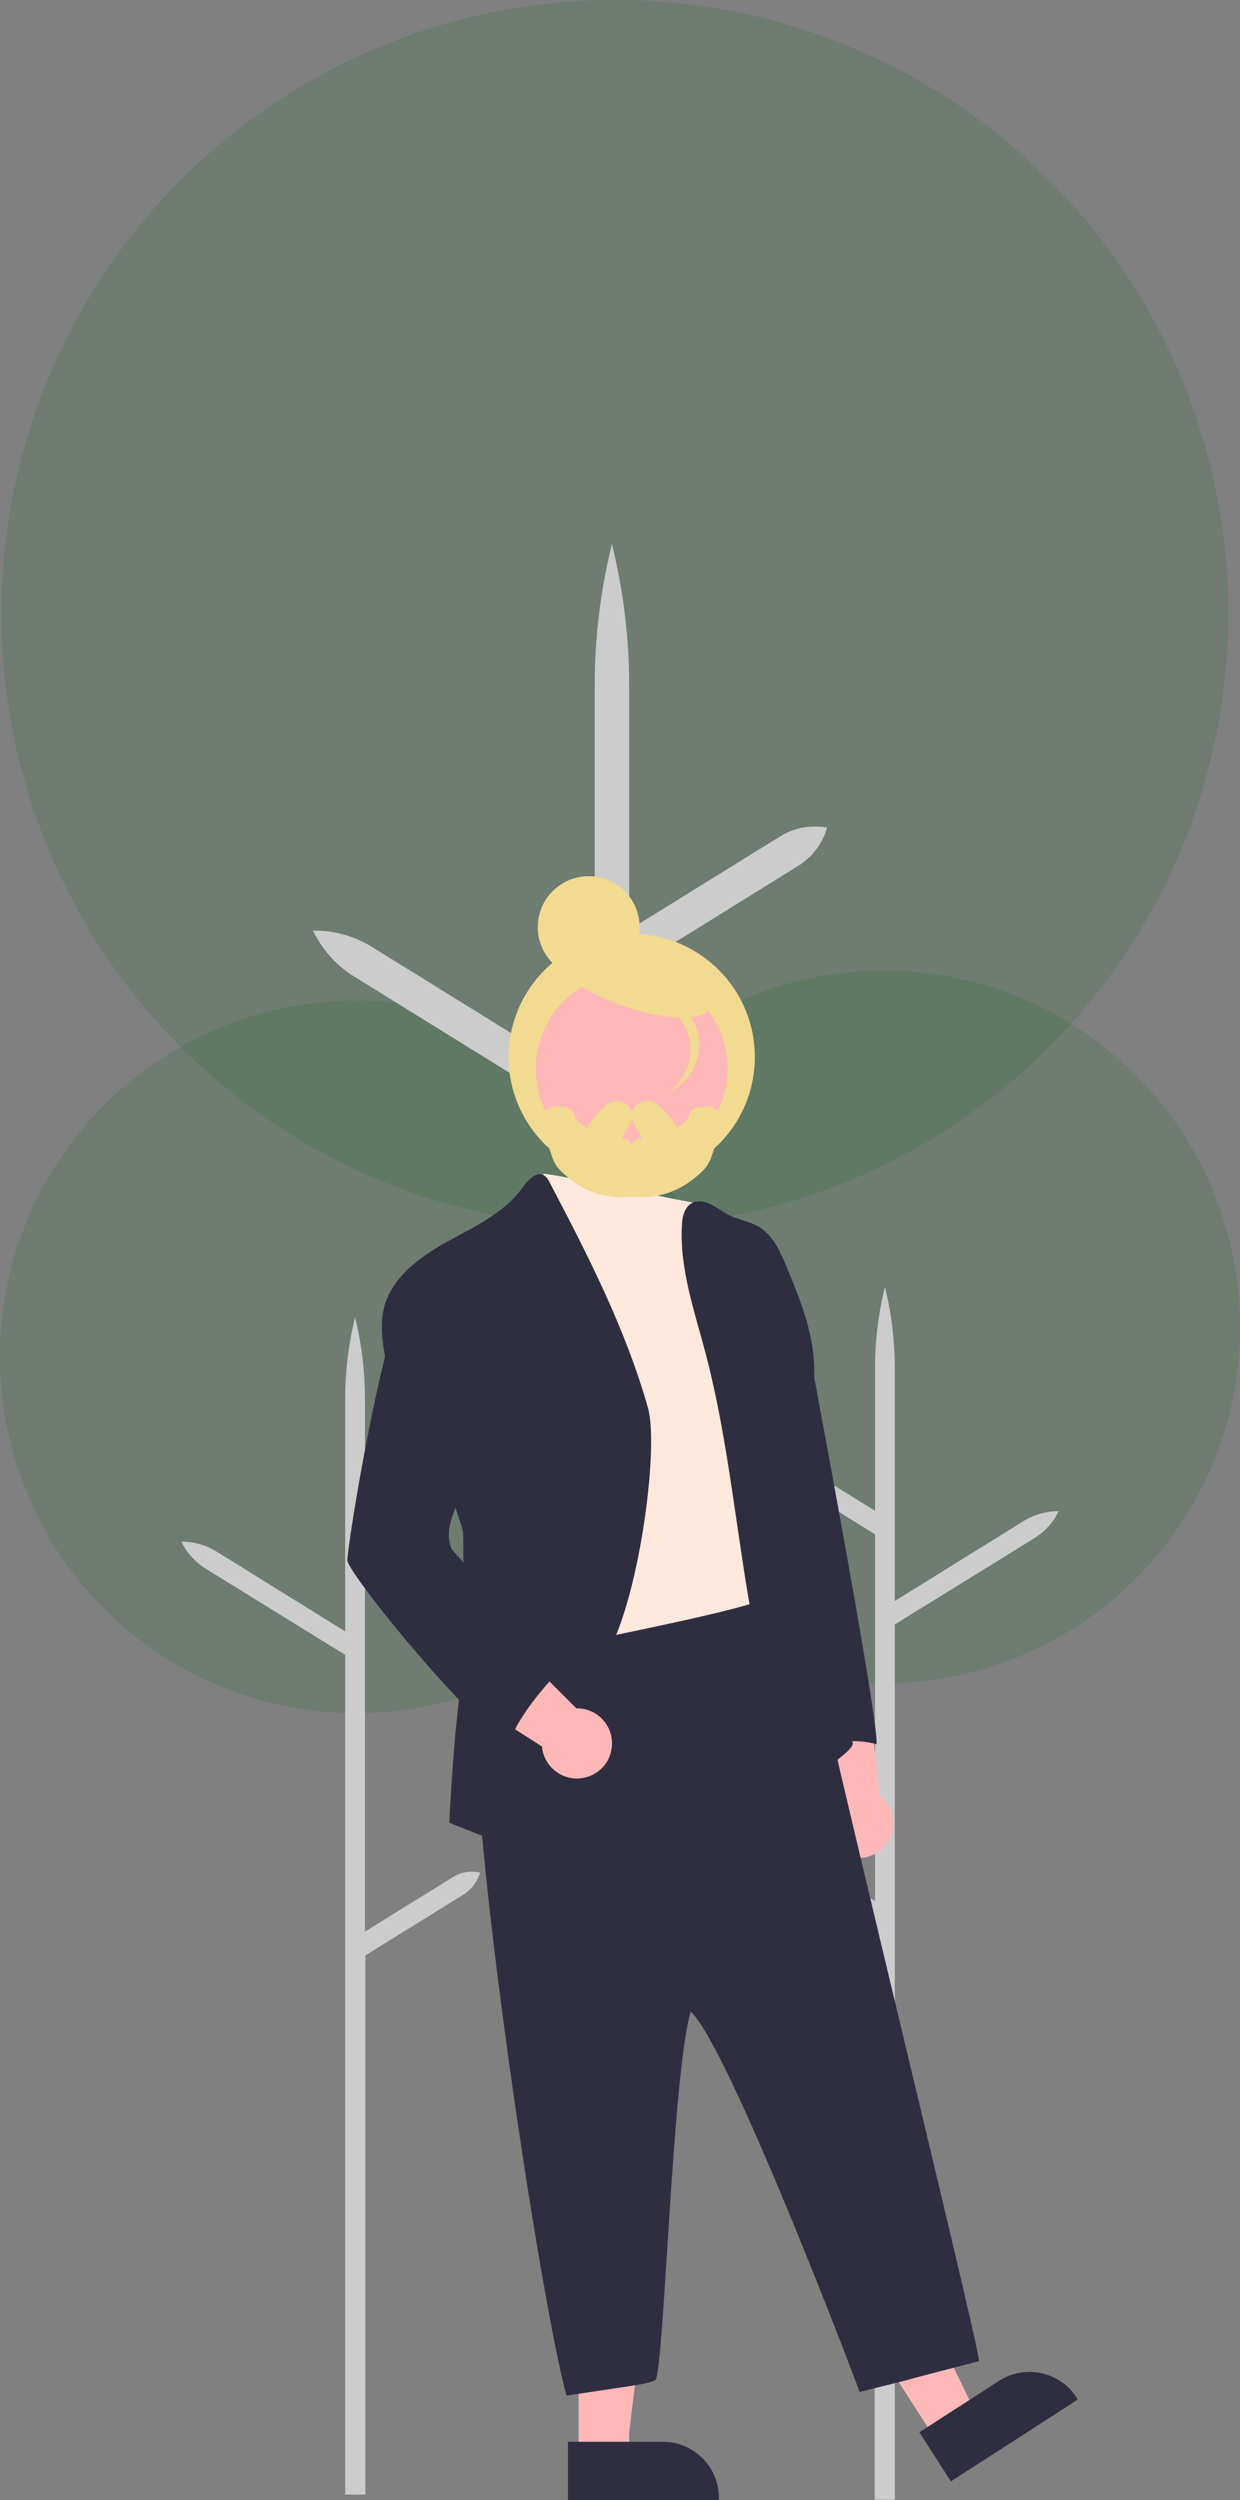 <?xml version="1.0" encoding="utf-8"?>
<!-- Generator: Adobe Illustrator 24.3.0, SVG Export Plug-In . SVG Version: 6.00 Build 0)  -->
<svg version="1.1" id="f02737fd-72c1-4c7a-8ed1-3bbe2454c5db"
	 xmlns="http://www.w3.org/2000/svg" xmlns:xlink="http://www.w3.org/1999/xlink" x="0px" y="0px" viewBox="0 0 338.4 682.1"
	 style="enable-background:new 0 0 338.4 682.1;" xml:space="preserve">
<rect x="0" y="0" width="338.4" height="682.1" fill="#808080" stroke="none"/>
<style type="text/css">
	.st0{opacity:0.15;fill:#07691C;}
	.st1{fill:#CCCCCC;}
	.st2{opacity:0.1;}
	.st3{fill:#F2DA91;}
	.st4{fill:#FFB8B8;}
	.st5{fill:#2F2E41;}
	.st6{fill:#FFE8DC;}
</style>
<circle class="st0" cx="241.2" cy="362" r="97.2"/>
<path class="st1" d="M214.9,503.9l23.9,14.8V418.6L212,402c-2.2-1.4-3.8-3.5-4.5-6l0,0c2.6-0.5,5.2,0,7.4,1.4l23.9,14.8v-38.8
	c0-7.5,0.9-15,2.7-22.3c1.8,7.3,2.7,14.8,2.7,22.3v63.4l35.3-21.9c2.8-1.7,6.1-2.6,9.4-2.6c-1.4,3-3.7,5.5-6.5,7.3l-38.2,23.6V682
	h-5.5V525.2L212,508.6c-2.2-1.4-3.8-3.5-4.5-6l0,0C210,502.1,212.7,502.6,214.9,503.9z"/>
<circle class="st0" cx="97.2" cy="370.2" r="97.2"/>
<path class="st1" d="M123.5,512.2L99.6,527V426.9l26.8-16.6c2.2-1.4,3.8-3.5,4.5-6l0,0c-2.6-0.5-5.2,0-7.4,1.4l-23.9,14.8v-38.8
	c0-7.5-0.9-15-2.7-22.3c-1.8,7.3-2.7,14.8-2.7,22.3v63.4l-35.3-21.9c-2.8-1.7-6.1-2.6-9.4-2.6c1.4,3,3.7,5.5,6.5,7.3l38.2,23.6
	v229.1h5.5V533.5l26.8-16.6c2.2-1.4,3.8-3.5,4.5-6l0,0C128.3,510.3,125.7,510.8,123.5,512.2z"/>
<circle class="st0" cx="167.8" cy="167.4" r="167.4"/>
<path class="st1" d="M213,411.7l-41.2,25.5V264.8l46.1-28.6c3.8-2.4,6.6-6.1,7.8-10.4l0,0h0c-4.4-0.8-9,0-12.8,2.4l-41.2,25.5v-66.9
	c0-12.9-1.6-25.8-4.7-38.4c-3.1,12.5-4.7,25.4-4.7,38.4V296l-60.7-37.6c-4.8-3-10.5-4.6-16.2-4.5c2.5,5.1,6.3,9.5,11.2,12.5
	l65.7,40.7v373.8h9.4V448.4l46.1-28.6c3.8-2.4,6.6-6.1,7.8-10.4l0,0h0C221.4,408.5,216.8,409.4,213,411.7z"/>
<g class="st2">
	<path d="M132.6,239.2c0-1.4,0-2.8,0-4.1c-0.1,1.1-0.1,2.1,0,3.2C132.6,238.6,132.6,238.9,132.6,239.2z"/>
</g>
<circle class="st3" cx="172.4" cy="288.4" r="33.6"/>
<circle class="st4" cx="172.4" cy="291.6" r="26.2"/>
<path class="st4" d="M240.7,504.4c3.9-3.5,4.1-9.5,0.6-13.4c-0.4-0.4-0.8-0.8-1.2-1.1l-3.6-31.8l-19.9,5.4l9.7,28.6
	c-2.9,4.4-1.7,10.3,2.7,13.2C232.6,507.8,237.4,507.4,240.7,504.4L240.7,504.4z"/>
<polygon class="st4" points="255.2,665.3 266.2,658.2 244,612.4 227.8,622.9 "/>
<path class="st5" d="M294.1,654.7L259.5,677l0,0l-8.6-13.4l0,0l21.7-14c7.1-4.6,16.6-2.6,21.2,4.5l0,0L294.1,654.7L294.1,654.7z"/>
<polygon class="st4" points="157.9,669.9 170.9,669.9 177.2,619.4 157.9,619.4 "/>
<path class="st5" d="M196.2,682.1H155l0,0v-15.9l0,0h25.9c8.5,0,15.3,6.9,15.3,15.3v0V682.1L196.2,682.1z"/>
<path class="st5" d="M210.4,343.7c-1.7,5.7,4.4,11.8,6.4,17.4c2,5.6,4.7,10.9,5.8,16.8c0.7,4,17.4,92.6,16.6,98
	c-5.1-1.5-10.7-1-15.5,1.4c-3.3-5.9-5.3-12.4-5.9-19.1c-0.2-4-0.2-8,0.1-12c0.5-11.3-4.4-22.6-4.5-33.8c0.1-3.9-0.3-7.8-0.9-11.7
	c-0.5-2.6-0.5-7.6-1.1-10.2c-0.9-4.2,3-6.1,2.8-10.4l-1.2-23.5C212.9,352.4,208.7,347.4,210.4,343.7z"/>
<path class="st5" d="M151.2,442.3c-4.2,6.6-13.1,8-19.3,12.7c-9.5,7.2,14.7,169.7,22.7,198.6c21.1-3.2,21.8-3.1,24.2-4.2
	s4.6-83.6,9.7-100.6c9.6,9,39.7,86.6,46.1,103.8c25.3-6.3,0,0,32.6-8.4c-0.3-6-48.2-200.1-50-215.4
	C195.3,433.1,173.1,437.9,151.2,442.3z"/>
<path class="st6" d="M148.3,320.3c-2.6,7.7,0.9,37.7,1.2,44.4c0.4,6.1,0.4,12.3,0,18.4c-0.9,10.6-4.1,21.3-1.9,31.7
	c1.4,6.9,3.8,13.3,4.4,20.3c0.4,4.9,0.3,9.8,1.8,14.4c5.7-2.4,56-10.8,59.6-15.6c-2.5-12.2-0.1-24.8-1.8-37.2
	c-1-7.1-3.4-14-4.5-21.1c-1.4-8.8-0.8-17.8-3.4-26.3c-1.4-4.3-3.2-8.5-5.4-12.5c-2.2-4.5-5-8.2-5.9-8.2
	C190.2,328.7,148.5,319.6,148.3,320.3z"/>
<path class="st5" d="M138.7,503.7c0,0,8.7-17.4,9.2-27.3c0.2-3.6,9.9-17.8,14.3-21c10.5-7.7,18.2-59,14.6-71.4
	c-6.1-21.5-16.4-41.6-26.8-61.4c-0.3-0.7-0.8-1.4-1.5-1.9c-2.1-1.3-4.4,1.3-5.9,3.3c-4.9,6.9-13,10.6-20.4,14.7s-15,9.5-17.3,17.7
	c-1.5,5.5-0.3,11.3,0.8,16.8c1.1,5.5,5.1,10,8.2,14.6c3.5,5.2,12.6,28,12.5,30.8c0.2,16.8,0.3,33.6-1.7,50.3
	c-1.1,9.4-2.1,28.4-2.1,28.4L138.7,503.7z"/>
<path class="st5" d="M217.9,485.7c-16.1-36.5-15.2-78.1-25.4-116.7c-3-11.4-7.1-23-6.4-34.8c0.1-2.1,0.6-4.5,2.3-5.7
	c1.6-1.1,3.7-0.8,5.4,0s3.2,2,4.9,2.9c2.7,1.4,5.8,1.8,8.4,3.3c3.8,2.3,5.8,6.7,7.5,10.8c3.7,8.8,7.3,17.8,7.6,27.4
	c0.6,18.5-7.6,36.3-3.3,54.3c0.9,3.5,2,7,3.3,10.5c4.3,12.4,7.8,25.1,10.5,37.9C233.3,477.8,218.6,487.3,217.9,485.7z"/>
<path class="st4" d="M166.9,477.1c0.8-5.2-2.7-10-7.9-10.9c-0.6-0.1-1.1-0.1-1.7-0.1l-22.6-22.6l-12.2,16.7l25.4,16.3
	c0.5,5.3,5.1,9.1,10.3,8.7C162.7,484.8,166.3,481.5,166.9,477.1L166.9,477.1z"/>
<path class="st5" d="M94.8,425.8c0.4,3.4,28.9,39.2,44.4,50.9c-0.9-4.6,11.2-19.6,15.2-22c-9.8-9.3-30.3-30.7-31-31.9
	c-2.2-4.3,0-9.4,1.9-13.8c6.1-14.1,9-30.1,5.1-44.9c-1.5-5.6-4.1-11.2-8.7-14.6c-2-1.5-4.8-2.5-7.1-1.4c-1,0.5-1.8,1.3-2.4,2.2
	C104.8,359,94.5,423.3,94.8,425.8z"/>
<ellipse transform="matrix(0.173 -0.985 0.985 0.173 -116.447 367.455)" class="st3" cx="160.7" cy="253.1" rx="13.9" ry="13.9"/>
<ellipse transform="matrix(0.332 -0.943 0.943 0.332 -136.684 340.896)" class="st3" cx="172.4" cy="267" rx="7.8" ry="23.1"/>
<path class="st3" d="M186.9,280c3.3,6.3,1.2,14.1-4.8,18c0.5-0.2,0.9-0.4,1.3-0.6c6.8-3.6,9.4-12,5.8-18.8
	c-3.5-6.7-11.7-9.3-18.5-5.9c-0.4,0.2-0.9,0.5-1.3,0.7C176.1,270.8,183.6,273.7,186.9,280z"/>
<path class="st3" d="M176.2,310.2c-1.4,0.3-2.9,0.7-3.4,1.4c-0.2,0.3-0.3,0.6-0.4,0.8c-0.9,1.2-4.2,1.4-6,2.4
	c-0.7,0.4-1.2,0.9-1.5,1.6c-1.1,2.4-0.7,5.2,1.1,7.1c0.7,0.8,1.5,1.5,2.5,1.9c3.1,1.5,8.5,1.5,12.4,0.5c3.3-0.9,6.3-2.5,8.9-4.7
	c1.1-0.8,2-1.7,2.9-2.8c0.1-0.1,0.2-0.2,0.2-0.3c0.6-0.9,1.1-1.9,1.4-3c1.2-3.1,2-6.3,2.5-9.6c0.2-2-1.7-3.7-4.1-3.6
	c-1,0-2,0.2-2.9,0.4c-2,0.7-1.5,2.1-2.2,3.1C185.7,307.8,180.7,309.1,176.2,310.2z"/>
<path class="st3" d="M179.4,312.9c-0.5-0.1-0.9-0.2-1.3-0.3c-1.2-0.2-2.2-1-2.8-2c-0.9-1.5-1.7-3-2.5-4.5c-1.9-3.7,2.8-7.3,6.3-5
	l0.1,0.1c2,1.6,3.8,3.5,5.1,5.7C186.5,310.1,183.2,314,179.4,312.9z"/>
<path class="st3" d="M157.2,305.4c-0.7-1-0.2-2.4-2.2-3.1c-1-0.3-1.9-0.4-2.9-0.4c-2.4-0.1-4.3,1.6-4.1,3.6c0.5,3.3,1.4,6.5,2.5,9.6
	c0.3,1.1,0.8,2.1,1.4,3l0.2,0.3c0.8,1,1.8,2,2.9,2.8c2.6,2.2,5.6,3.8,8.8,4.7c3.9,1,9.3,1.1,12.4-0.5c1-0.5,1.8-1.1,2.5-1.9
	c1.8-1.9,2.2-4.7,1.1-7.1c-0.3-0.7-0.9-1.3-1.5-1.6c-1.8-1-5.1-1.2-6-2.4c-0.2-0.3-0.2-0.6-0.4-0.8c-0.5-0.7-2-1-3.4-1.4
	C164,309.1,159,307.8,157.2,305.4z"/>
<path class="st3" d="M160.7,307c1.4-2.2,3.1-4.1,5.1-5.7l0.1-0.1c3.6-2.4,8.2,1.3,6.3,5c-0.8,1.5-1.6,3-2.5,4.5
	c-0.6,1-1.6,1.8-2.8,2c-0.4,0.1-0.9,0.2-1.3,0.3C161.8,314,158.6,310.1,160.7,307z"/>
</svg>
